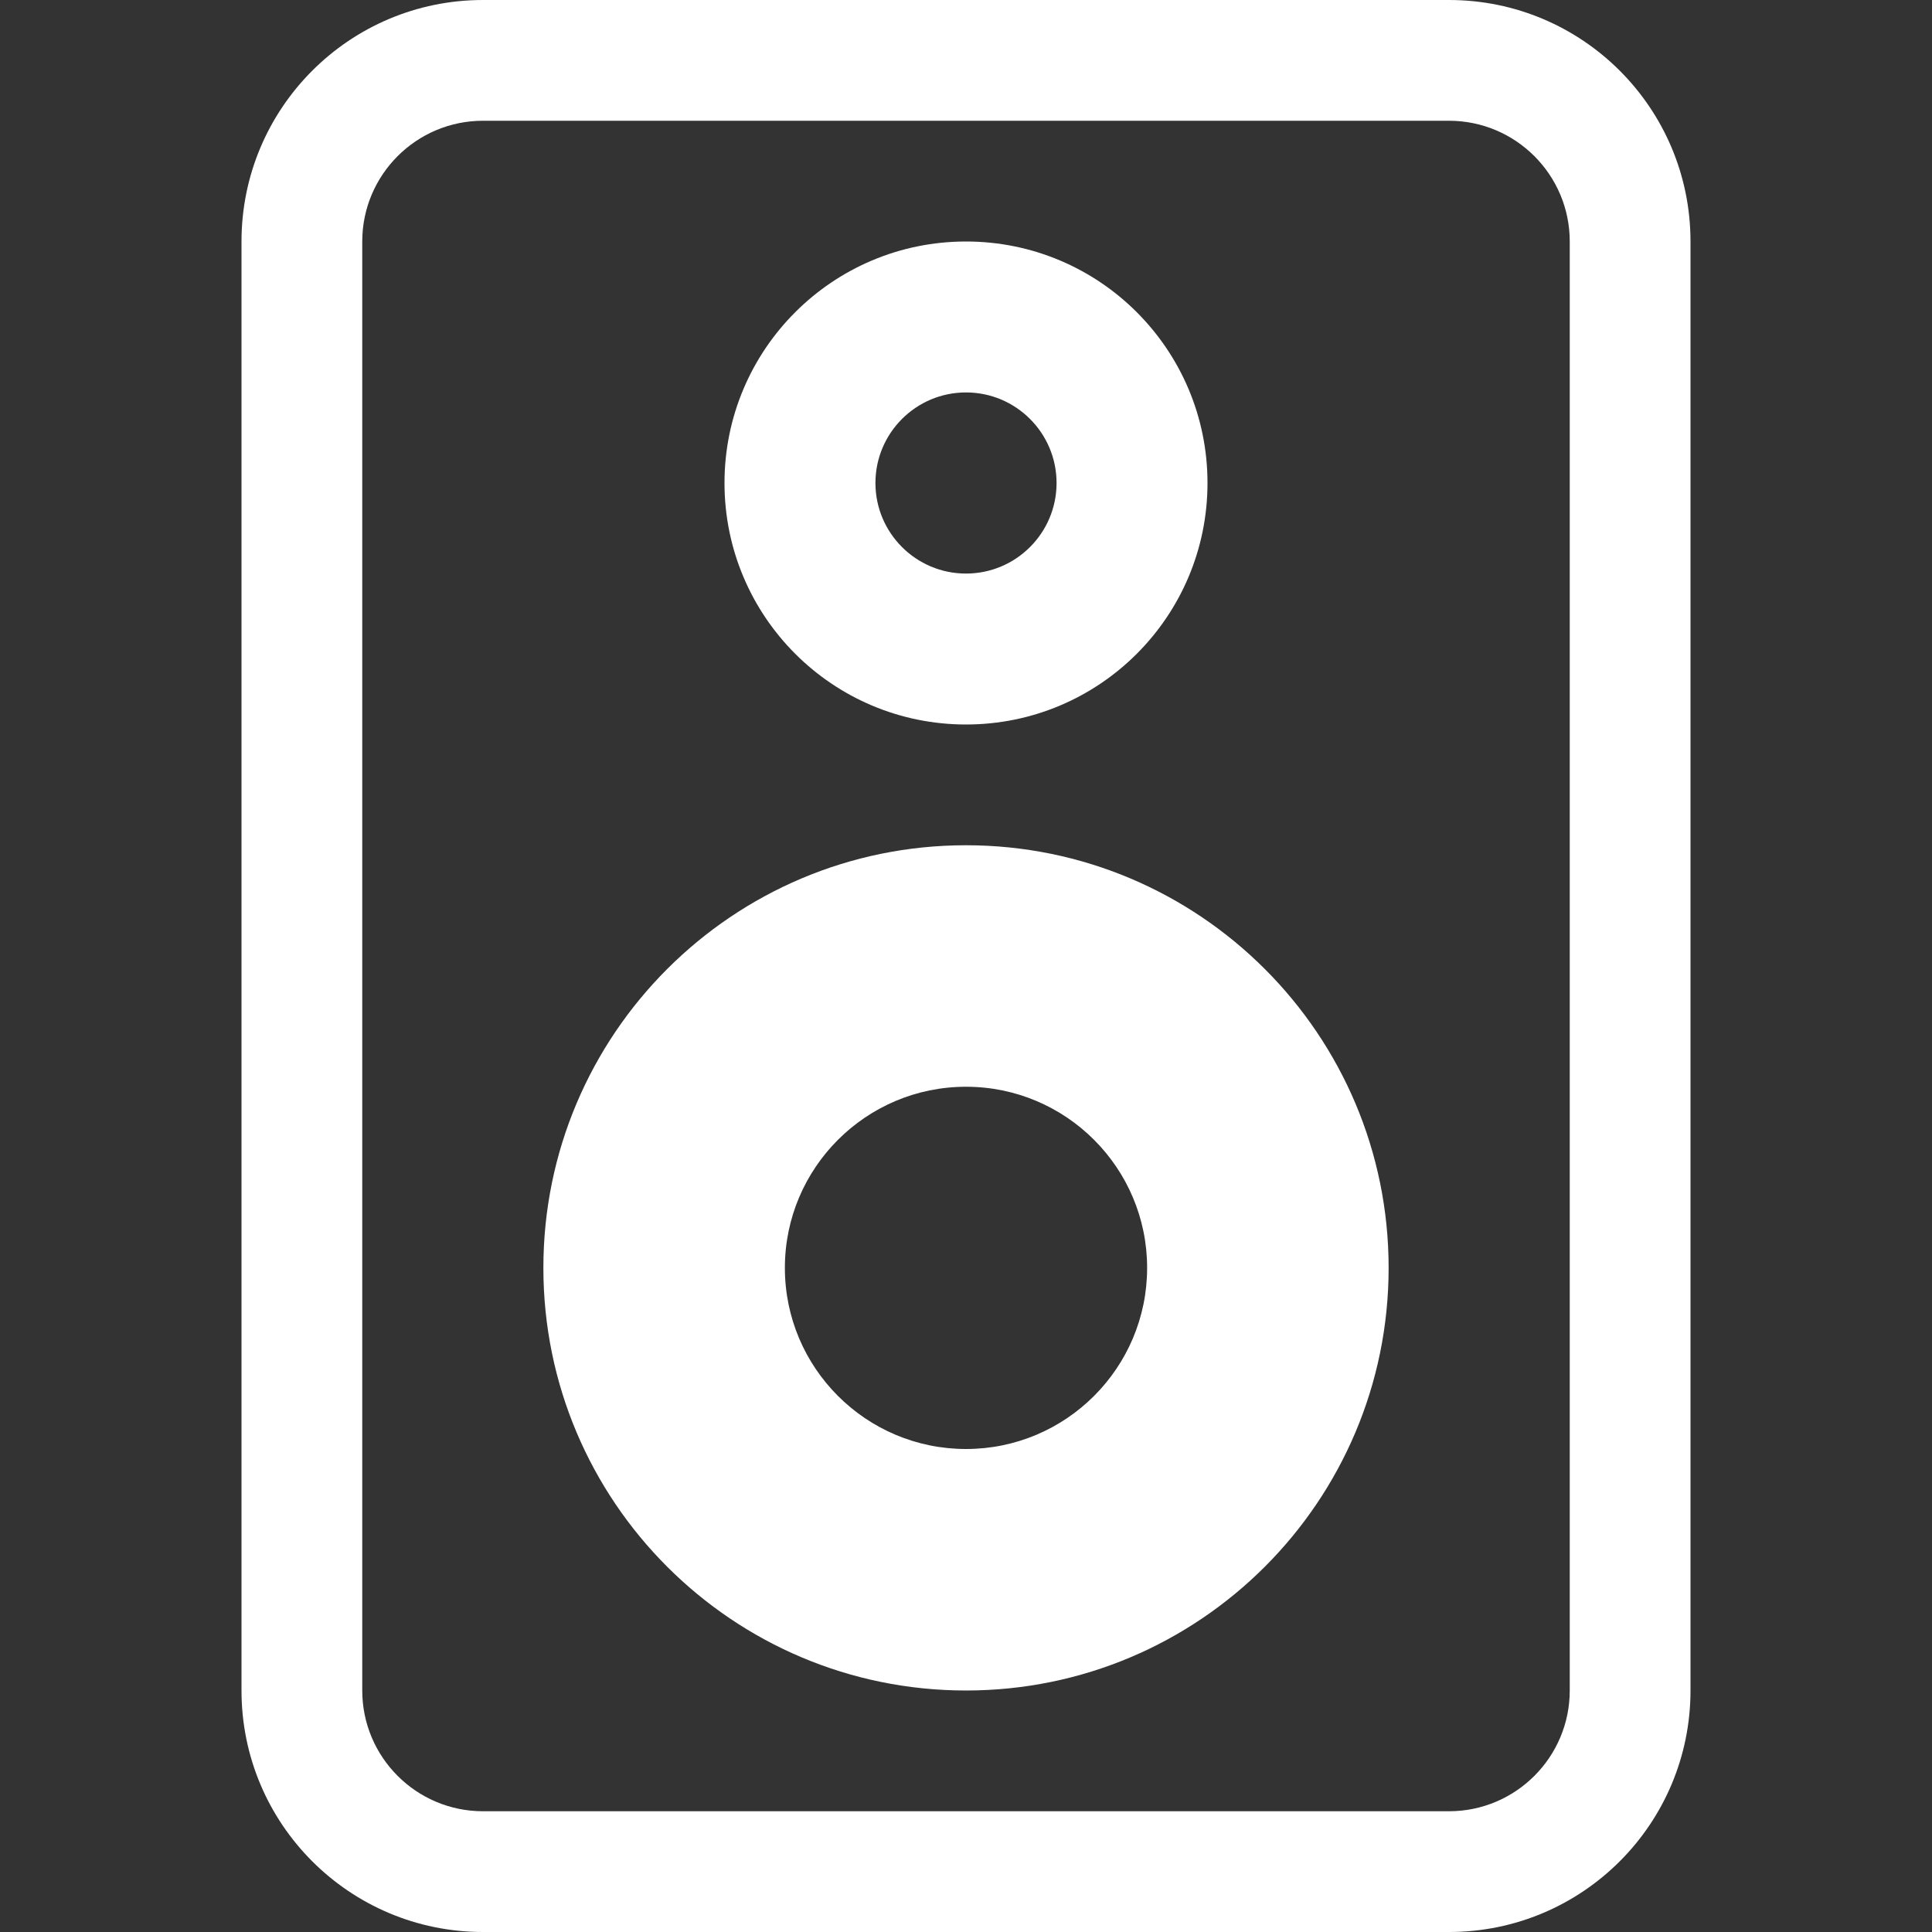 <svg width="16" height="16" viewBox="0 0 16 16" fill="none" xmlns="http://www.w3.org/2000/svg">
<rect x="0" y="0" width="16" height="16" fill="#333333" stroke="none"/>
<path d="M12 1C12.552 1 13 1.448 13 2V14C13 14.552 12.552 15 12 15H4C3.448 15 3 14.552 3 14V2C3 1.448 3.448 1 4 1H12ZM4 0C2.895 0 2 0.895 2 2V14C2 15.105 2.895 16 4 16H12C13.105 16 14 15.105 14 14V2C14 0.895 13.105 0 12 0H4Z" fill="white"/>
<path d="M8 4.75C7.586 4.75 7.25 4.414 7.25 4C7.25 3.586 7.586 3.25 8 3.25C8.414 3.25 8.75 3.586 8.75 4C8.75 4.414 8.414 4.75 8 4.75ZM8 6C9.105 6 10 5.105 10 4C10 2.895 9.105 2 8 2C6.895 2 6 2.895 6 4C6 5.105 6.895 6 8 6Z" fill="white"/>
<path d="M8 9C7.172 9 6.5 9.672 6.5 10.5C6.5 11.328 7.172 12 8 12C8.828 12 9.5 11.328 9.5 10.5C9.5 9.672 8.828 9 8 9ZM4.5 10.5C4.5 8.567 6.067 7 8 7C9.933 7 11.5 8.567 11.5 10.5C11.5 12.433 9.933 14 8 14C6.067 14 4.5 12.433 4.5 10.5Z" fill="white"/>
</svg>
